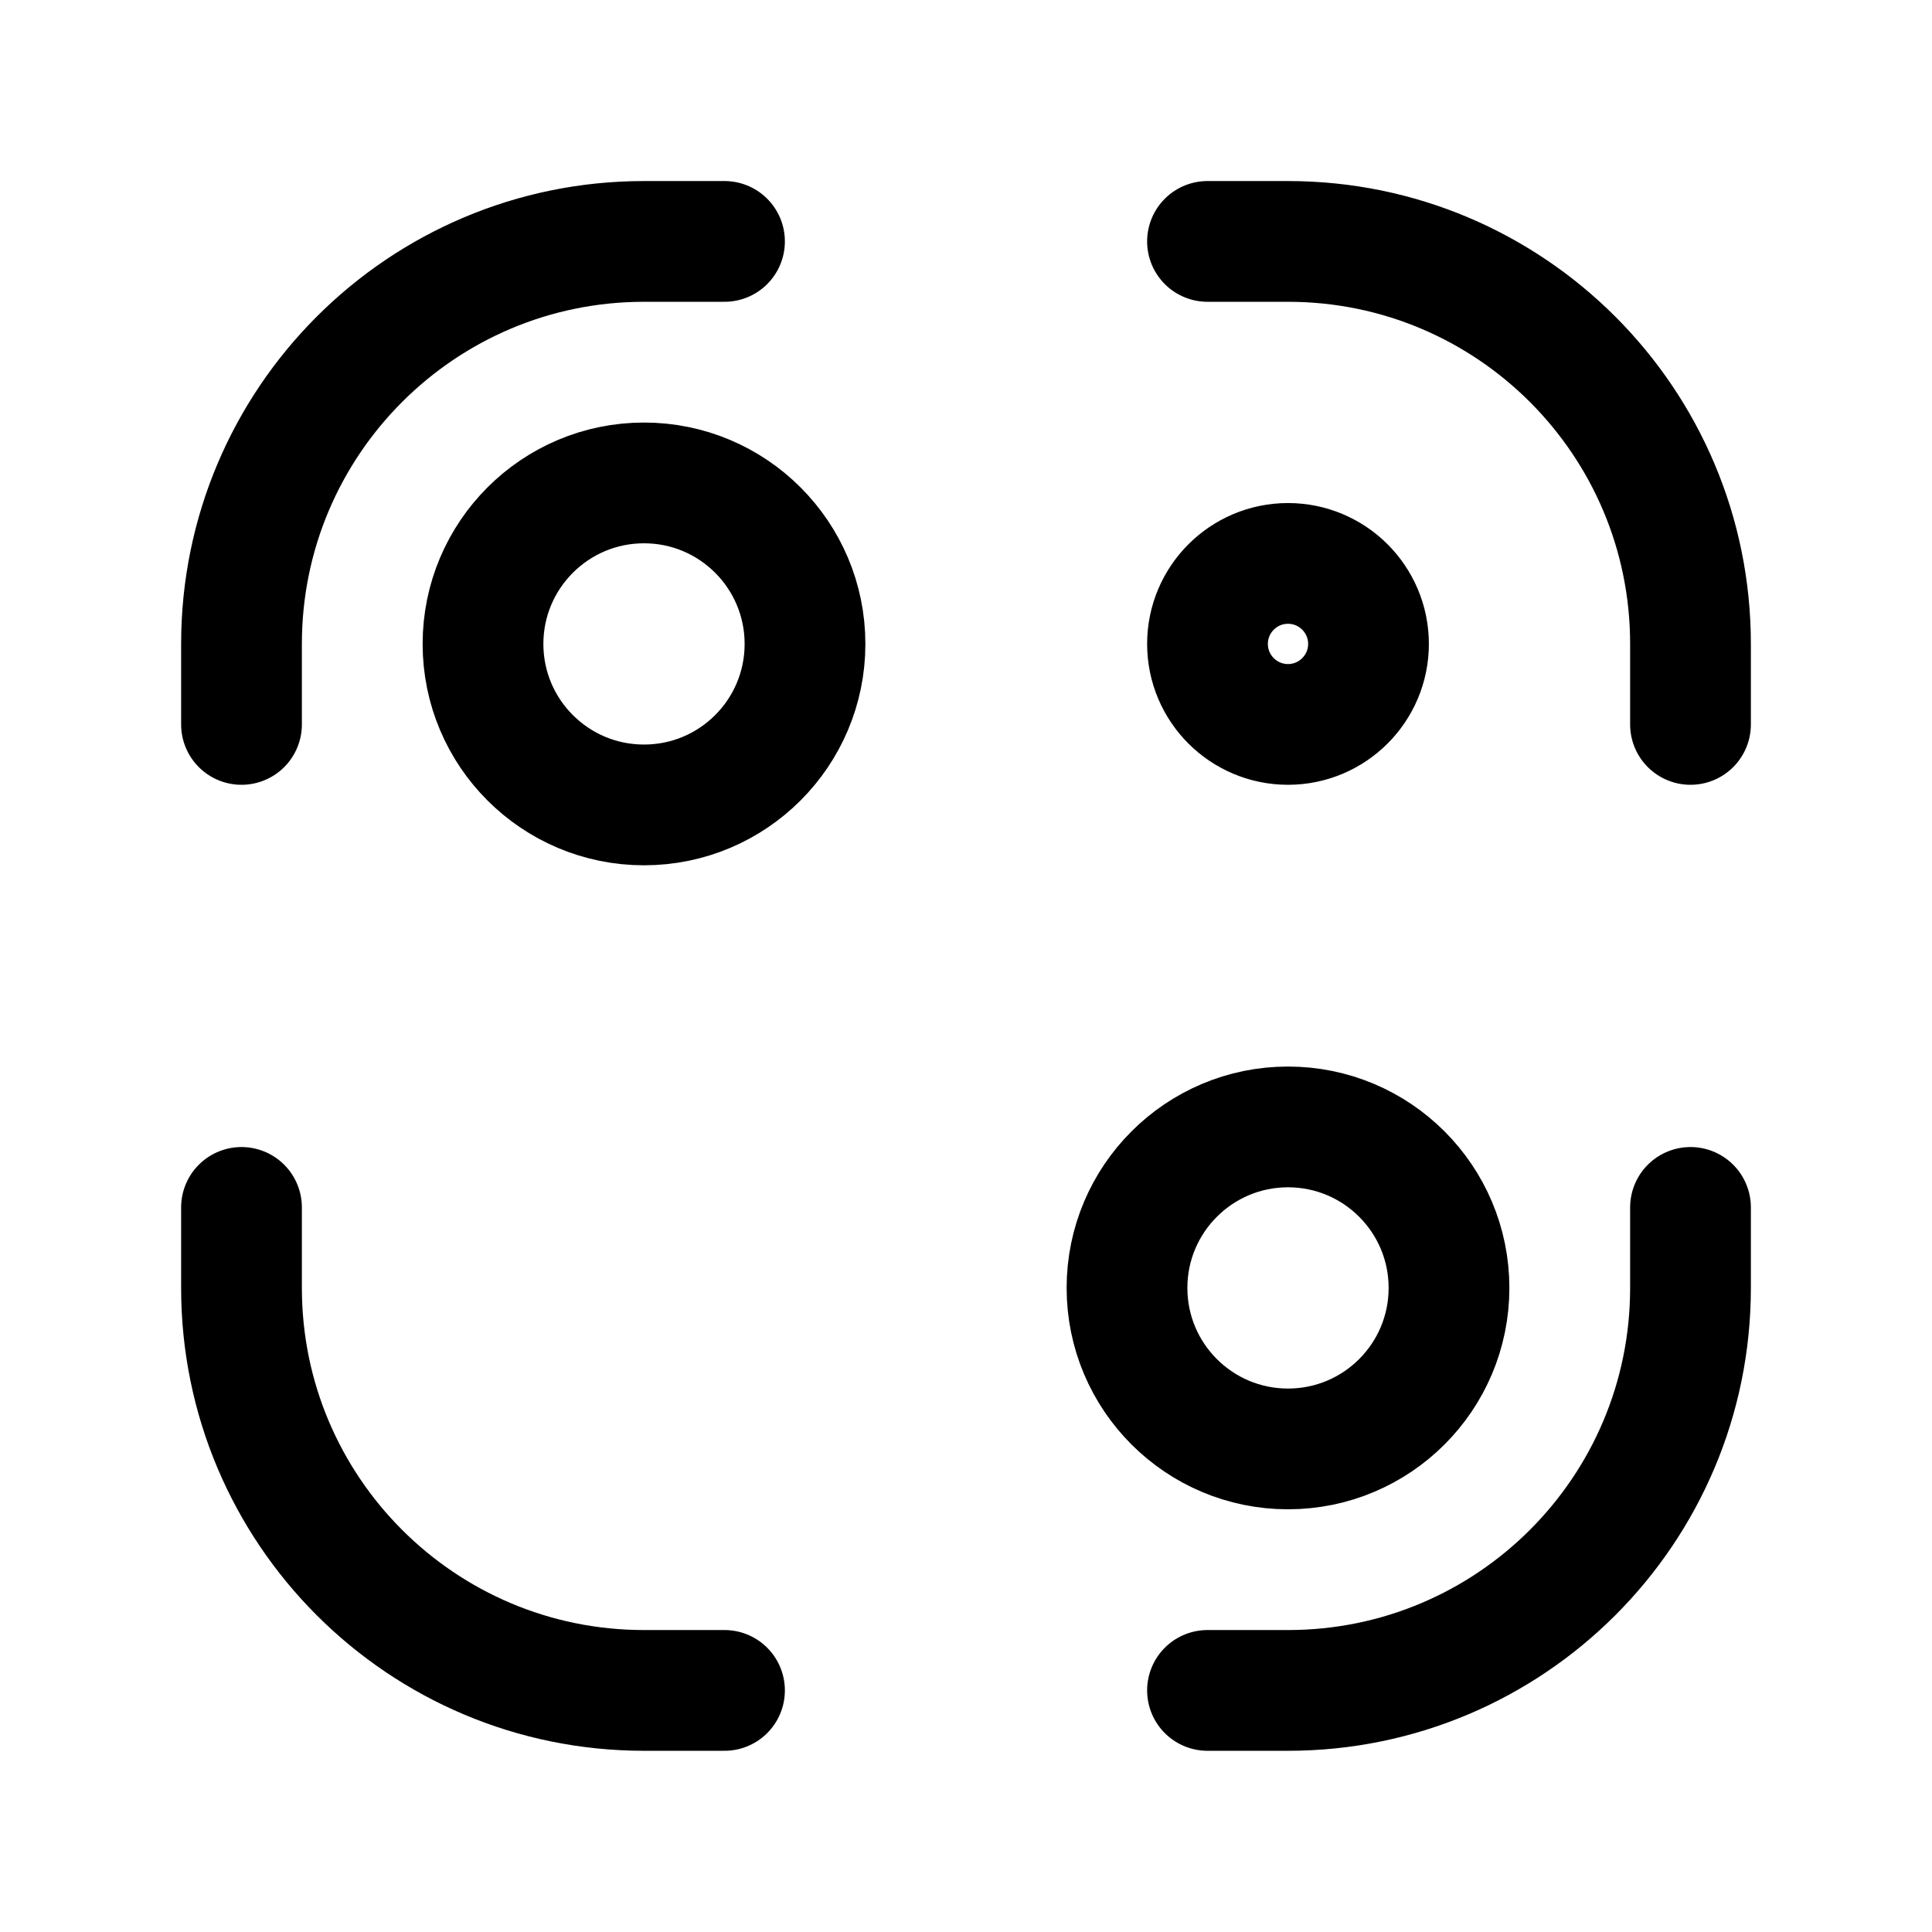 <svg width="24" height="24" viewBox="0 0 24 24" fill="none" xmlns="http://www.w3.org/2000/svg">
<path d="M3 14.999L3 15.999C3 18.761 5.239 20.999 8 20.999H9M9 2.999H8C5.239 2.999 3 5.238 3 7.999V8.999M21 8.999V7.999C21 5.238 18.762 2.999 16 2.999L15 2.999M15 20.999H16C18.762 20.999 21 18.761 21 15.999V14.999M6 7.999C6 9.104 6.896 9.999 8 9.999C9.105 9.999 10 9.104 10 7.999C10 6.895 9.105 5.999 8 5.999C6.896 5.999 6 6.895 6 7.999ZM15 7.999C15 8.551 15.448 8.999 16 8.999C16.552 8.999 17 8.551 17 7.999C17 7.447 16.552 6.999 16 6.999C15.448 6.999 15 7.447 15 7.999ZM14 15.999C14 17.104 14.896 17.999 16 17.999C17.105 17.999 18 17.104 18 15.999C18 14.895 17.105 13.999 16 13.999C14.896 13.999 14 14.895 14 15.999Z" stroke="black" stroke-width="1.5" stroke-linecap="round"/>
</svg>
